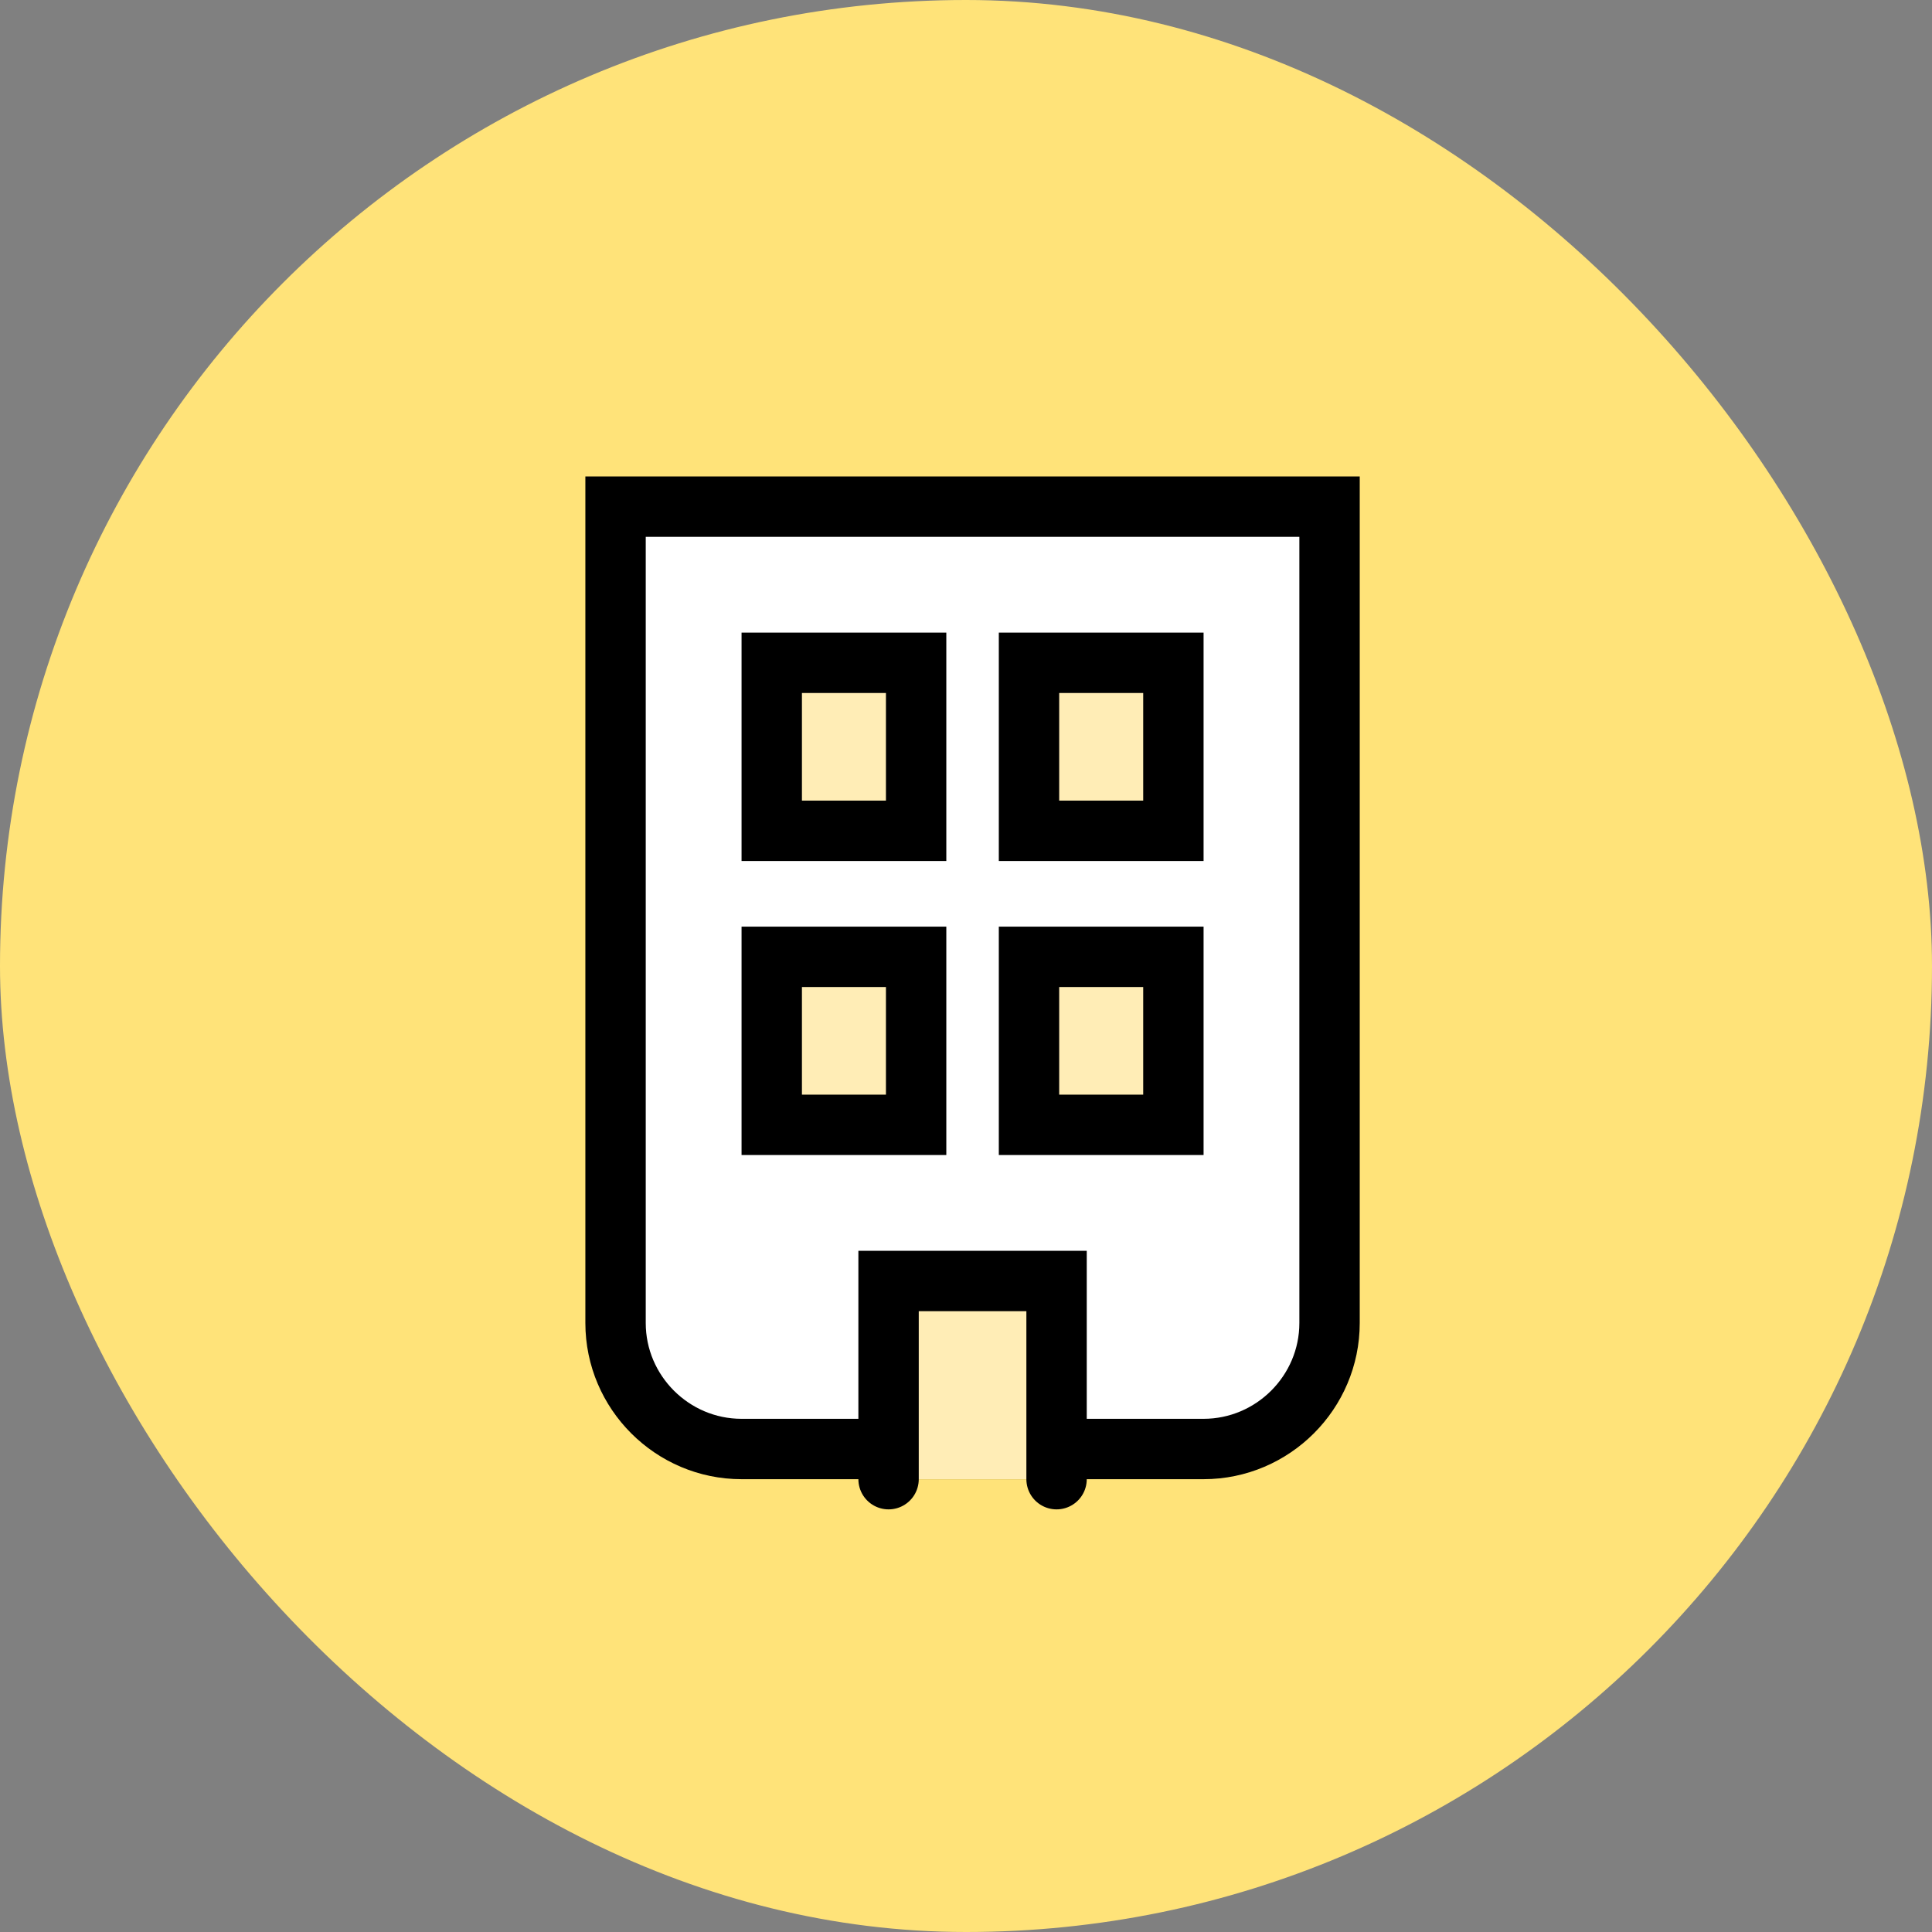 <svg width="64" height="64" viewBox="0 0 64 64" fill="none" xmlns="http://www.w3.org/2000/svg">
<rect x="0" y="0" width="64" height="64" fill="#808080" stroke="none"/>
<rect width="64" height="64" rx="32" fill="#FFE379"/>
<path fill-rule="evenodd" clip-rule="evenodd" d="M44.043 16.783V43.826C44.043 46.122 42.165 48 39.869 48H24.565C22.269 48 20.391 46.122 20.391 43.826V16.783H44.043Z" fill="white" stroke="black" stroke-width="2" stroke-linecap="round"/>
<path fill-rule="evenodd" clip-rule="evenodd" d="M29.435 49V42.435H35V49" fill="#FFEDB6"/>
<path d="M29.435 49V42.435H35V49" stroke="black" stroke-width="2" stroke-linecap="round"/>
<rect x="25.565" y="21.956" width="4.783" height="5.565" fill="#FFEDB6" stroke="black" stroke-width="2" stroke-linecap="round"/>
<rect x="34.087" y="21.956" width="4.783" height="5.565" fill="#FFEDB6" stroke="black" stroke-width="2" stroke-linecap="round"/>
<rect x="25.565" y="31.696" width="4.783" height="5.565" fill="#FFEDB6" stroke="black" stroke-width="2" stroke-linecap="round"/>
<rect x="34.087" y="31.696" width="4.783" height="5.565" fill="#FFEDB6" stroke="black" stroke-width="2" stroke-linecap="round"/>
</svg>
